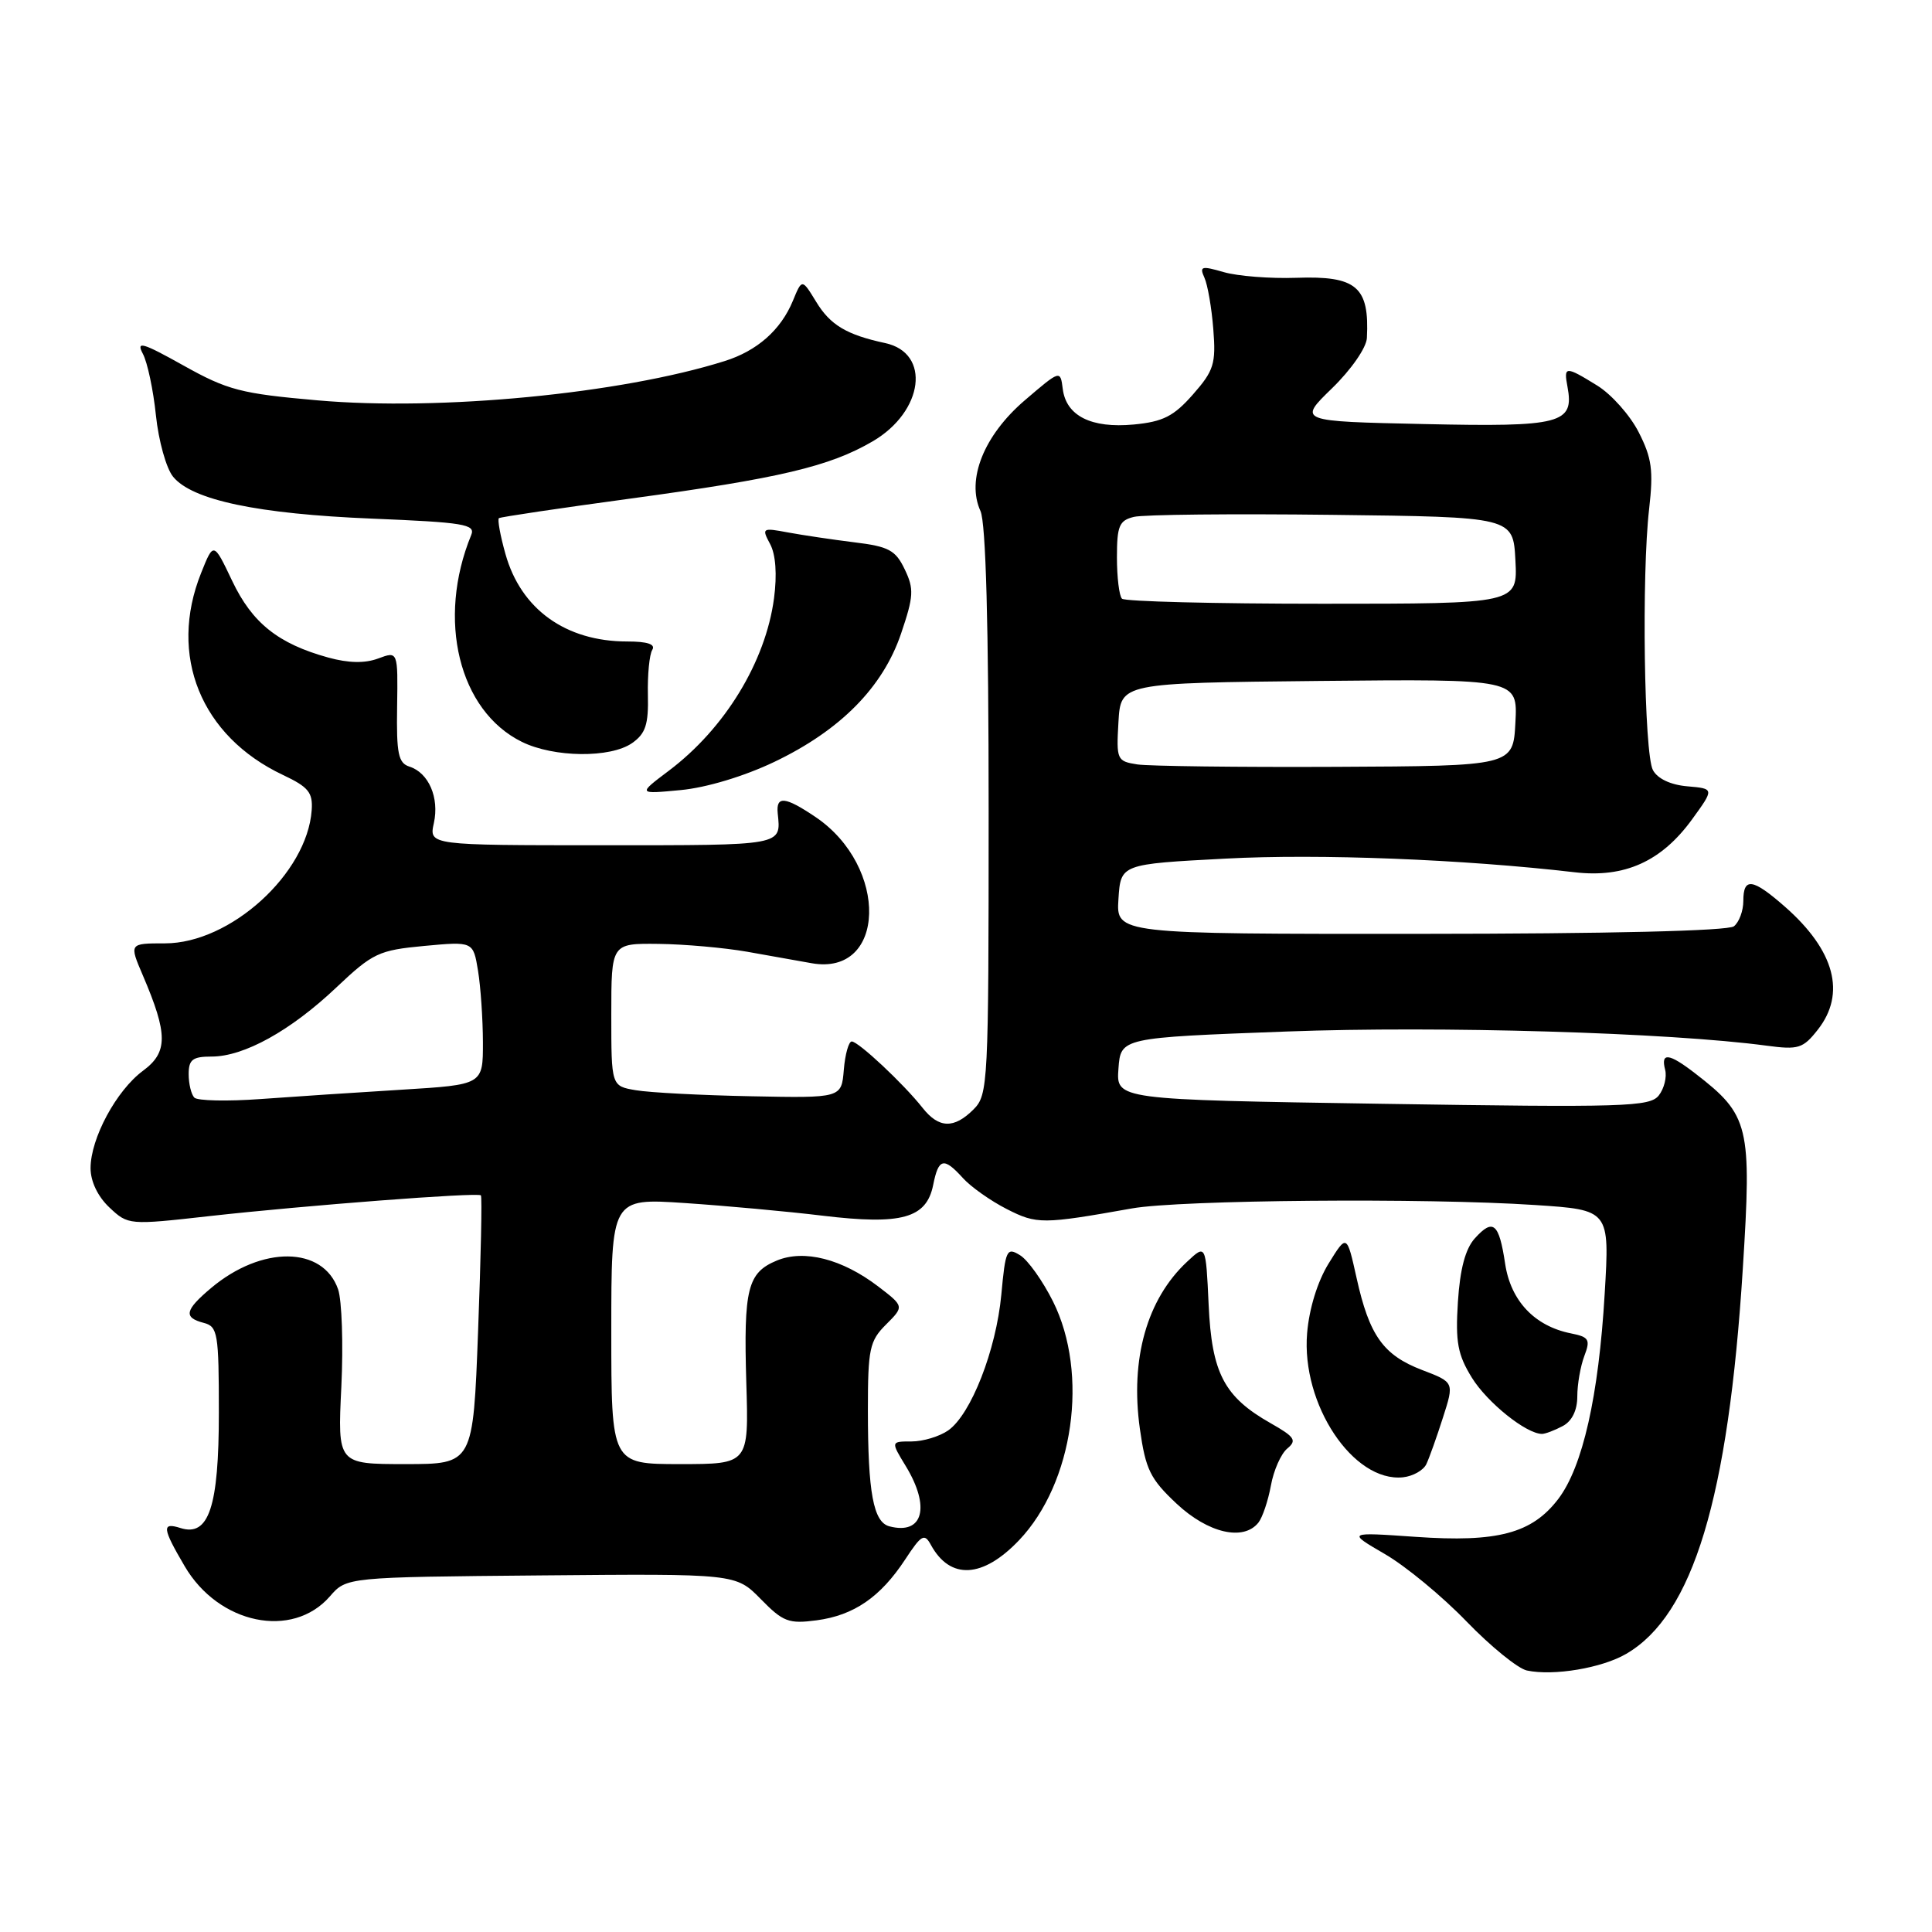 <?xml version="1.0" encoding="UTF-8" standalone="no"?>
<!DOCTYPE svg PUBLIC "-//W3C//DTD SVG 1.1//EN" "http://www.w3.org/Graphics/SVG/1.1/DTD/svg11.dtd" >
<svg xmlns="http://www.w3.org/2000/svg" xmlns:xlink="http://www.w3.org/1999/xlink" version="1.1" viewBox="0 0 256 256">
 <g >
 <path fill="currentColor"
d=" M 215.49 219.14 C 224.34 213.98 229.01 198.54 230.93 168.12 C 232.13 149.14 231.80 147.77 224.62 142.23 C 221.14 139.54 220.03 139.41 220.64 141.75 C 220.89 142.71 220.51 144.24 219.80 145.15 C 218.62 146.66 215.26 146.76 183.20 146.26 C 147.90 145.71 147.90 145.71 148.20 141.61 C 148.50 137.50 148.50 137.50 170.50 136.68 C 190.76 135.92 221.16 136.82 234.11 138.56 C 238.29 139.12 238.91 138.93 240.86 136.45 C 244.64 131.65 243.12 125.95 236.52 120.15 C 232.22 116.38 231.00 116.21 231.00 119.38 C 231.00 120.69 230.44 122.20 229.75 122.74 C 228.98 123.35 213.06 123.73 188.20 123.74 C 147.90 123.76 147.90 123.76 148.20 119.13 C 148.50 114.50 148.50 114.50 162.40 113.77 C 174.78 113.11 193.87 113.86 208.66 115.58 C 215.27 116.35 220.15 114.15 224.20 108.58 C 227.16 104.50 227.16 104.50 223.58 104.19 C 221.36 104.00 219.63 103.18 219.02 102.04 C 217.85 99.86 217.51 76.12 218.52 67.42 C 219.10 62.34 218.88 60.69 217.14 57.28 C 216.00 55.03 213.53 52.26 211.66 51.10 C 207.42 48.48 207.18 48.49 207.70 51.25 C 208.61 56.14 206.89 56.59 188.75 56.19 C 171.99 55.83 171.99 55.83 176.50 51.45 C 179.04 48.98 181.05 46.08 181.12 44.79 C 181.47 37.99 179.76 36.53 171.76 36.81 C 168.32 36.93 164.00 36.59 162.16 36.06 C 159.19 35.20 158.91 35.28 159.59 36.79 C 160.02 37.73 160.55 40.80 160.77 43.62 C 161.13 48.20 160.85 49.11 158.07 52.27 C 155.53 55.16 154.11 55.88 150.23 56.25 C 144.60 56.78 141.27 55.11 140.82 51.53 C 140.50 49.01 140.50 49.01 135.77 53.06 C 130.36 57.70 128.02 63.56 129.92 67.72 C 130.63 69.29 131.00 82.78 131.00 107.55 C 131.00 143.67 130.93 145.07 129.00 147.00 C 126.41 149.59 124.40 149.53 122.24 146.79 C 119.75 143.63 113.74 138.00 112.86 138.00 C 112.46 138.00 111.98 139.69 111.81 141.75 C 111.50 145.50 111.50 145.50 99.50 145.26 C 92.90 145.13 86.04 144.77 84.25 144.46 C 81.00 143.91 81.00 143.91 81.00 134.45 C 81.00 125.00 81.00 125.00 87.25 125.07 C 90.69 125.11 95.97 125.58 99.00 126.11 C 102.03 126.65 105.87 127.33 107.54 127.63 C 117.43 129.39 117.81 114.83 108.05 108.25 C 104.03 105.54 102.82 105.42 103.05 107.75 C 103.49 112.09 103.99 112.00 79.92 112.00 C 56.84 112.00 56.84 112.00 57.49 109.06 C 58.23 105.69 56.80 102.39 54.25 101.58 C 52.78 101.11 52.52 99.86 52.62 93.65 C 52.73 86.28 52.73 86.28 50.12 87.25 C 48.36 87.91 46.19 87.87 43.50 87.13 C 36.86 85.30 33.42 82.55 30.77 76.98 C 28.30 71.79 28.30 71.79 26.65 75.92 C 22.27 86.85 26.61 97.55 37.50 102.69 C 40.87 104.28 41.47 105.01 41.30 107.36 C 40.70 115.76 30.52 125.00 21.86 125.00 C 17.11 125.00 17.11 125.00 18.93 129.25 C 22.26 137.03 22.27 139.43 18.95 141.88 C 15.42 144.49 12.00 150.84 12.00 154.79 C 12.00 156.55 12.96 158.55 14.50 160.00 C 16.98 162.33 17.07 162.34 27.75 161.14 C 40.48 159.72 63.31 157.97 63.72 158.39 C 63.89 158.55 63.72 166.63 63.35 176.34 C 62.69 194.00 62.69 194.00 53.71 194.00 C 44.73 194.00 44.73 194.00 45.23 183.75 C 45.50 178.11 45.30 172.30 44.80 170.84 C 42.80 165.10 34.69 165.02 27.97 170.67 C 24.48 173.61 24.28 174.58 27.00 175.29 C 28.85 175.77 29.00 176.65 29.00 187.18 C 29.00 199.68 27.67 203.67 23.91 202.47 C 21.41 201.68 21.50 202.47 24.47 207.53 C 28.97 215.22 38.74 217.24 43.71 211.53 C 45.92 208.98 45.92 208.98 71.71 208.75 C 97.50 208.52 97.50 208.52 100.80 211.88 C 103.76 214.91 104.51 215.19 108.21 214.70 C 113.15 214.04 116.66 211.63 119.94 206.64 C 122.10 203.35 122.49 203.13 123.35 204.71 C 125.90 209.37 130.22 209.14 135.03 204.09 C 142.26 196.49 144.31 182.03 139.53 172.45 C 138.17 169.73 136.21 166.97 135.17 166.33 C 133.40 165.23 133.23 165.59 132.68 171.55 C 131.99 178.91 128.66 187.42 125.64 189.54 C 124.49 190.34 122.31 191.00 120.79 191.00 C 118.03 191.00 118.03 191.00 120.01 194.25 C 123.32 199.68 122.32 203.41 117.86 202.25 C 115.72 201.70 115.00 197.80 115.00 186.83 C 115.00 178.74 115.22 177.68 117.41 175.50 C 119.81 173.10 119.81 173.10 116.35 170.45 C 111.57 166.81 106.55 165.53 102.93 167.03 C 99.05 168.64 98.52 170.75 98.89 183.25 C 99.22 194.00 99.22 194.00 90.11 194.00 C 81.00 194.00 81.00 194.00 81.00 176.38 C 81.00 158.76 81.00 158.76 90.75 159.41 C 96.11 159.77 104.34 160.52 109.04 161.09 C 119.48 162.34 122.76 161.43 123.65 157.02 C 124.36 153.45 125.05 153.29 127.60 156.11 C 128.64 157.26 131.25 159.11 133.39 160.20 C 137.39 162.24 138.13 162.23 150.00 160.12 C 156.38 158.99 188.96 158.71 203.39 159.67 C 213.29 160.32 213.29 160.32 212.63 171.41 C 211.83 185.02 209.71 194.37 206.48 198.62 C 202.99 203.19 198.44 204.40 187.57 203.64 C 178.50 203.01 178.50 203.01 183.50 205.92 C 186.25 207.51 191.12 211.53 194.32 214.85 C 197.53 218.17 201.13 221.09 202.32 221.35 C 205.85 222.10 212.26 221.03 215.49 219.14 Z  M 166.75 201.75 C 167.29 201.06 168.03 198.86 168.40 196.85 C 168.76 194.84 169.73 192.64 170.57 191.94 C 171.87 190.86 171.57 190.40 168.38 188.59 C 162.20 185.09 160.56 181.96 160.15 172.86 C 159.78 164.86 159.78 164.86 157.30 167.18 C 151.97 172.15 149.74 180.05 151.04 189.33 C 151.80 194.72 152.41 195.97 155.91 199.25 C 160.09 203.16 164.77 204.24 166.75 201.75 Z  M 189.00 194.00 C 189.39 193.18 190.38 190.40 191.20 187.83 C 192.70 183.16 192.70 183.16 188.43 181.53 C 183.29 179.56 181.44 176.97 179.75 169.32 C 178.46 163.52 178.46 163.52 176.05 167.42 C 174.58 169.80 173.47 173.40 173.20 176.65 C 172.41 186.07 179.30 196.43 185.90 195.75 C 187.22 195.61 188.62 194.82 189.00 194.00 Z  M 207.07 188.96 C 208.30 188.31 209.00 186.87 209.00 185.03 C 209.00 183.44 209.42 181.03 209.93 179.68 C 210.76 177.50 210.56 177.16 208.16 176.68 C 203.34 175.72 200.18 172.37 199.44 167.46 C 198.63 162.06 197.85 161.40 195.43 164.08 C 194.17 165.47 193.46 168.14 193.18 172.51 C 192.84 177.84 193.15 179.50 195.03 182.55 C 197.07 185.85 202.23 189.99 204.32 190.00 C 204.76 190.00 206.00 189.53 207.07 188.96 Z  M 102.59 100.96 C 111.36 96.77 116.99 91.07 119.40 83.94 C 121.07 79.01 121.13 78.04 119.88 75.44 C 118.67 72.90 117.76 72.41 113.21 71.86 C 110.31 71.50 106.35 70.91 104.40 70.55 C 101.00 69.91 100.91 69.97 102.04 72.08 C 102.79 73.47 102.98 76.12 102.56 79.29 C 101.44 87.69 96.06 96.52 88.63 102.12 C 84.50 105.23 84.50 105.23 90.19 104.69 C 93.59 104.37 98.59 102.87 102.59 100.96 Z  M 83.76 98.46 C 85.55 97.20 85.94 96.00 85.85 92.07 C 85.79 89.40 86.05 86.72 86.43 86.11 C 86.89 85.37 85.80 85.00 83.12 85.00 C 74.96 85.00 69.02 80.73 66.97 73.39 C 66.28 70.94 65.90 68.81 66.11 68.66 C 66.33 68.50 74.15 67.34 83.50 66.07 C 103.30 63.38 109.94 61.81 115.65 58.47 C 122.40 54.51 123.38 46.77 117.29 45.46 C 112.18 44.36 110.01 43.07 108.14 39.98 C 106.27 36.92 106.27 36.92 105.06 39.86 C 103.46 43.73 100.32 46.50 96.00 47.85 C 82.27 52.17 58.36 54.48 42.09 53.05 C 31.92 52.16 30.16 51.70 24.31 48.43 C 18.89 45.40 18.01 45.14 18.92 46.86 C 19.53 47.98 20.31 51.66 20.66 55.03 C 21.01 58.40 22.03 62.06 22.93 63.16 C 25.44 66.27 34.16 68.10 49.30 68.72 C 61.46 69.22 63.03 69.47 62.44 70.89 C 57.84 82.09 60.80 94.19 69.15 98.30 C 73.39 100.39 80.88 100.47 83.76 98.46 Z  M 25.75 145.44 C 25.34 145.01 25.00 143.62 25.00 142.33 C 25.00 140.40 25.52 140.00 28.04 140.00 C 32.33 140.00 38.49 136.59 44.55 130.86 C 49.40 126.27 50.18 125.91 56.22 125.34 C 62.70 124.74 62.70 124.74 63.34 128.62 C 63.69 130.75 63.98 135.03 63.99 138.11 C 64.00 143.73 64.00 143.73 53.25 144.39 C 47.34 144.75 38.90 145.31 34.50 145.63 C 30.10 145.95 26.16 145.86 25.75 145.44 Z  M 150.70 101.29 C 148.00 100.87 147.91 100.67 148.20 95.68 C 148.50 90.50 148.50 90.50 174.80 90.23 C 201.10 89.97 201.10 89.97 200.80 95.73 C 200.50 101.50 200.50 101.50 177.00 101.61 C 164.07 101.67 152.24 101.52 150.70 101.29 Z  M 148.67 79.33 C 148.30 78.97 148.00 76.50 148.00 73.85 C 148.00 69.69 148.30 68.96 150.25 68.49 C 151.49 68.18 163.30 68.06 176.50 68.22 C 200.50 68.50 200.50 68.50 200.80 74.25 C 201.10 80.00 201.10 80.00 175.22 80.00 C 160.98 80.00 149.03 79.70 148.67 79.33 Z "/>
</g>
</svg>